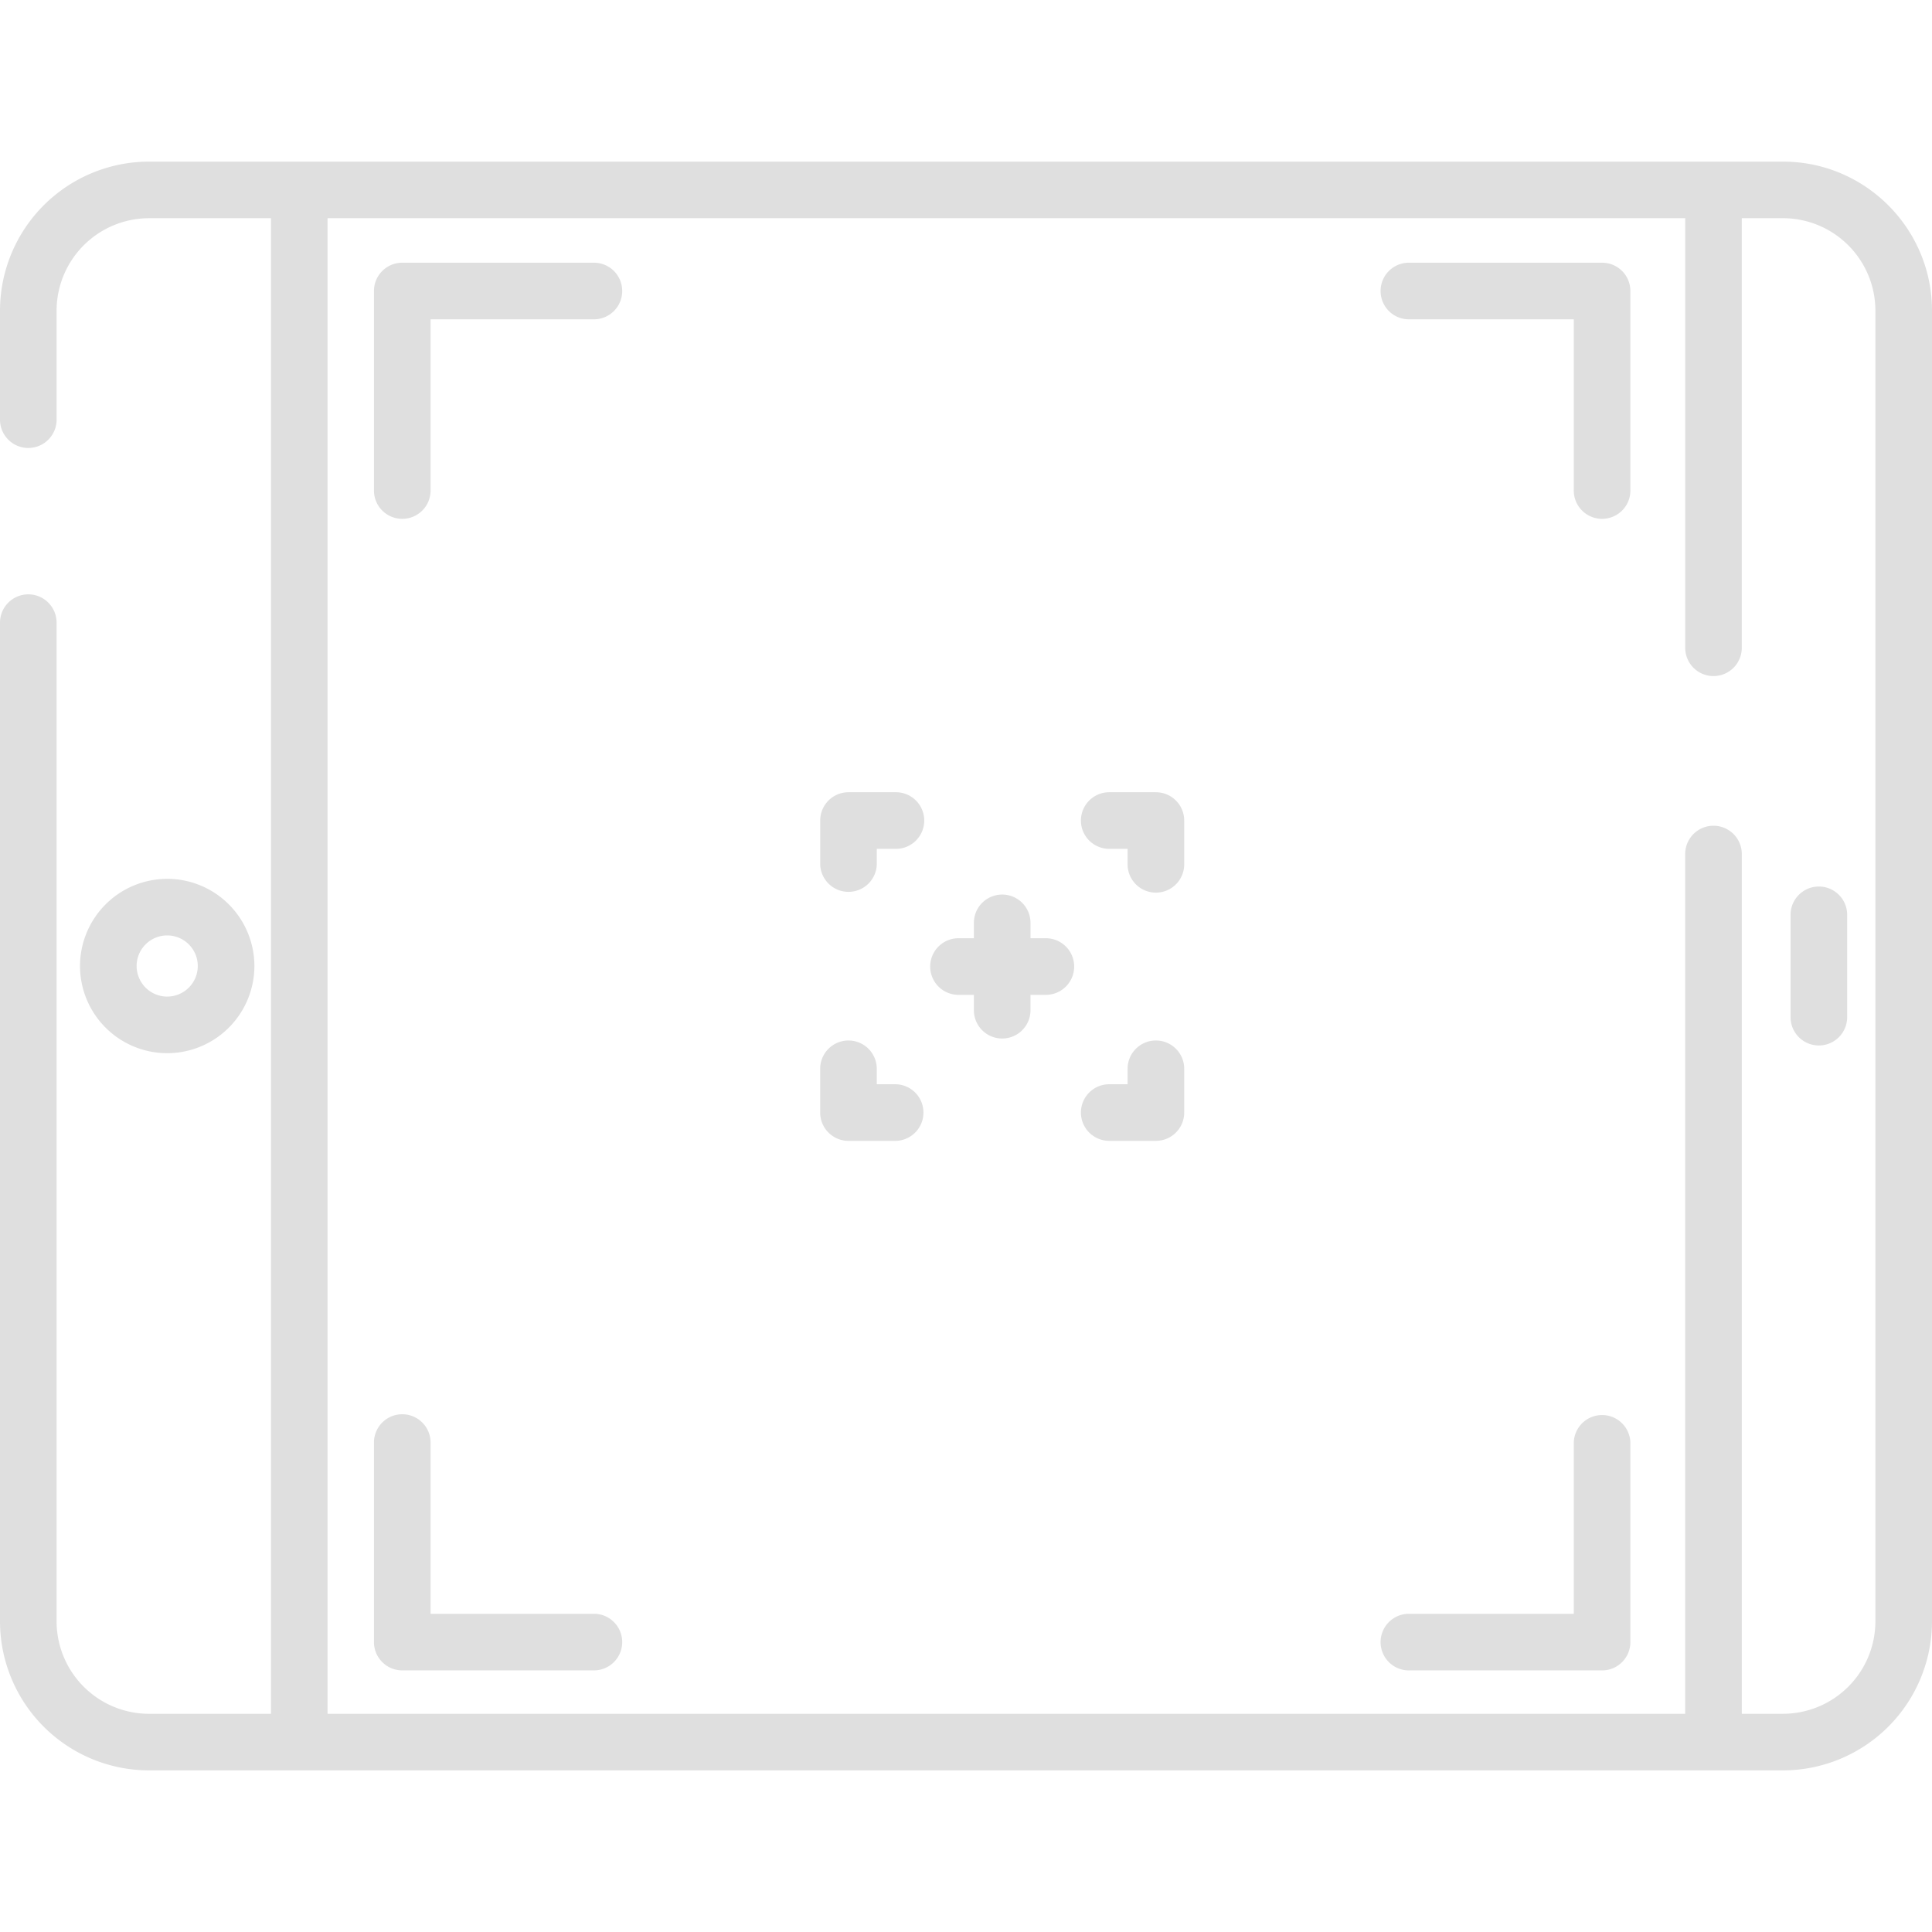 <svg width="92" height="92" fill="none" xmlns="http://www.w3.org/2000/svg"><path d="M86.612 42.216c-.744 0-1.347.603-1.347 1.347v4.874a1.347 1.347 0 002.695 0v-4.874c0-.744-.603-1.347-1.348-1.347z" fill="#DFDFDF"/><path d="M84.903 7.696H7.097A7.105 7.105 0 000 14.793v5.154a1.348 1.348 0 102.695 0v-5.154a4.407 4.407 0 014.402-4.402h5.806V81.61H7.097a4.407 4.407 0 01-4.402-4.402V29.65a1.347 1.347 0 10-2.695 0v47.557a7.105 7.105 0 007.097 7.097h77.806A7.105 7.105 0 0092 77.207V14.793c0-3.913-3.184-7.097-7.097-7.097zm4.402 69.51a4.407 4.407 0 01-4.402 4.403h-1.96v-40.94a1.347 1.347 0 10-2.696 0v40.94H15.598V10.39h64.65v20.457a1.347 1.347 0 102.694 0V10.39h1.961a4.407 4.407 0 014.402 4.402v62.414z" fill="#DFDFDF"/><path d="M28.318 12.51h-9.163c-.744 0-1.347.604-1.347 1.348v9.464a1.348 1.348 0 102.695 0v-8.117h7.815a1.348 1.348 0 000-2.695zm47.972 0h-9.163a1.348 1.348 0 100 2.695h7.815v8.117a1.348 1.348 0 102.695 0v-9.464c0-.745-.603-1.348-1.347-1.348zM28.318 76.847h-7.815V68.73a1.348 1.348 0 10-2.695 0v9.465c0 .744.603 1.347 1.347 1.347h9.163a1.348 1.348 0 000-2.695zm47.972-9.464c-.745 0-1.348.603-1.348 1.348v8.117h-7.815a1.348 1.348 0 100 2.695h9.163c.744 0 1.347-.604 1.347-1.348V68.73c0-.744-.603-1.347-1.347-1.347zM42.627 37.726h-2.223c-.744 0-1.347.604-1.347 1.348v2.084a1.348 1.348 0 002.695 0v-.737h.875a1.348 1.348 0 100-2.695zm12.416 0H52.82a1.347 1.347 0 000 2.695h.875v.737a1.348 1.348 0 102.696 0v-2.084c0-.744-.604-1.348-1.348-1.348zM42.626 51.631h-.875v-.736a1.347 1.347 0 10-2.695 0v2.084c0 .744.603 1.348 1.347 1.348h2.223a1.348 1.348 0 000-2.696zm12.417-2.084c-.744 0-1.348.603-1.348 1.347v.737h-.875a1.347 1.347 0 000 2.695h2.223c.744 0 1.348-.603 1.348-1.348v-2.084c0-.744-.604-1.347-1.348-1.347zm-5.24-4.869h-.732v-.732a1.348 1.348 0 10-2.696 0v.732h-.732a1.348 1.348 0 000 2.696h.732v.731a1.347 1.347 0 102.696 0v-.731h.732a1.348 1.348 0 100-2.696zM7.962 41.85A4.156 4.156 0 003.81 46a4.156 4.156 0 004.15 4.152A4.156 4.156 0 0012.114 46a4.156 4.156 0 00-4.151-4.151zm0 5.607A1.458 1.458 0 016.506 46c0-.803.653-1.456 1.456-1.456.803 0 1.456.653 1.456 1.456 0 .803-.653 1.456-1.456 1.456z" fill="#DFDFDF"/></svg>